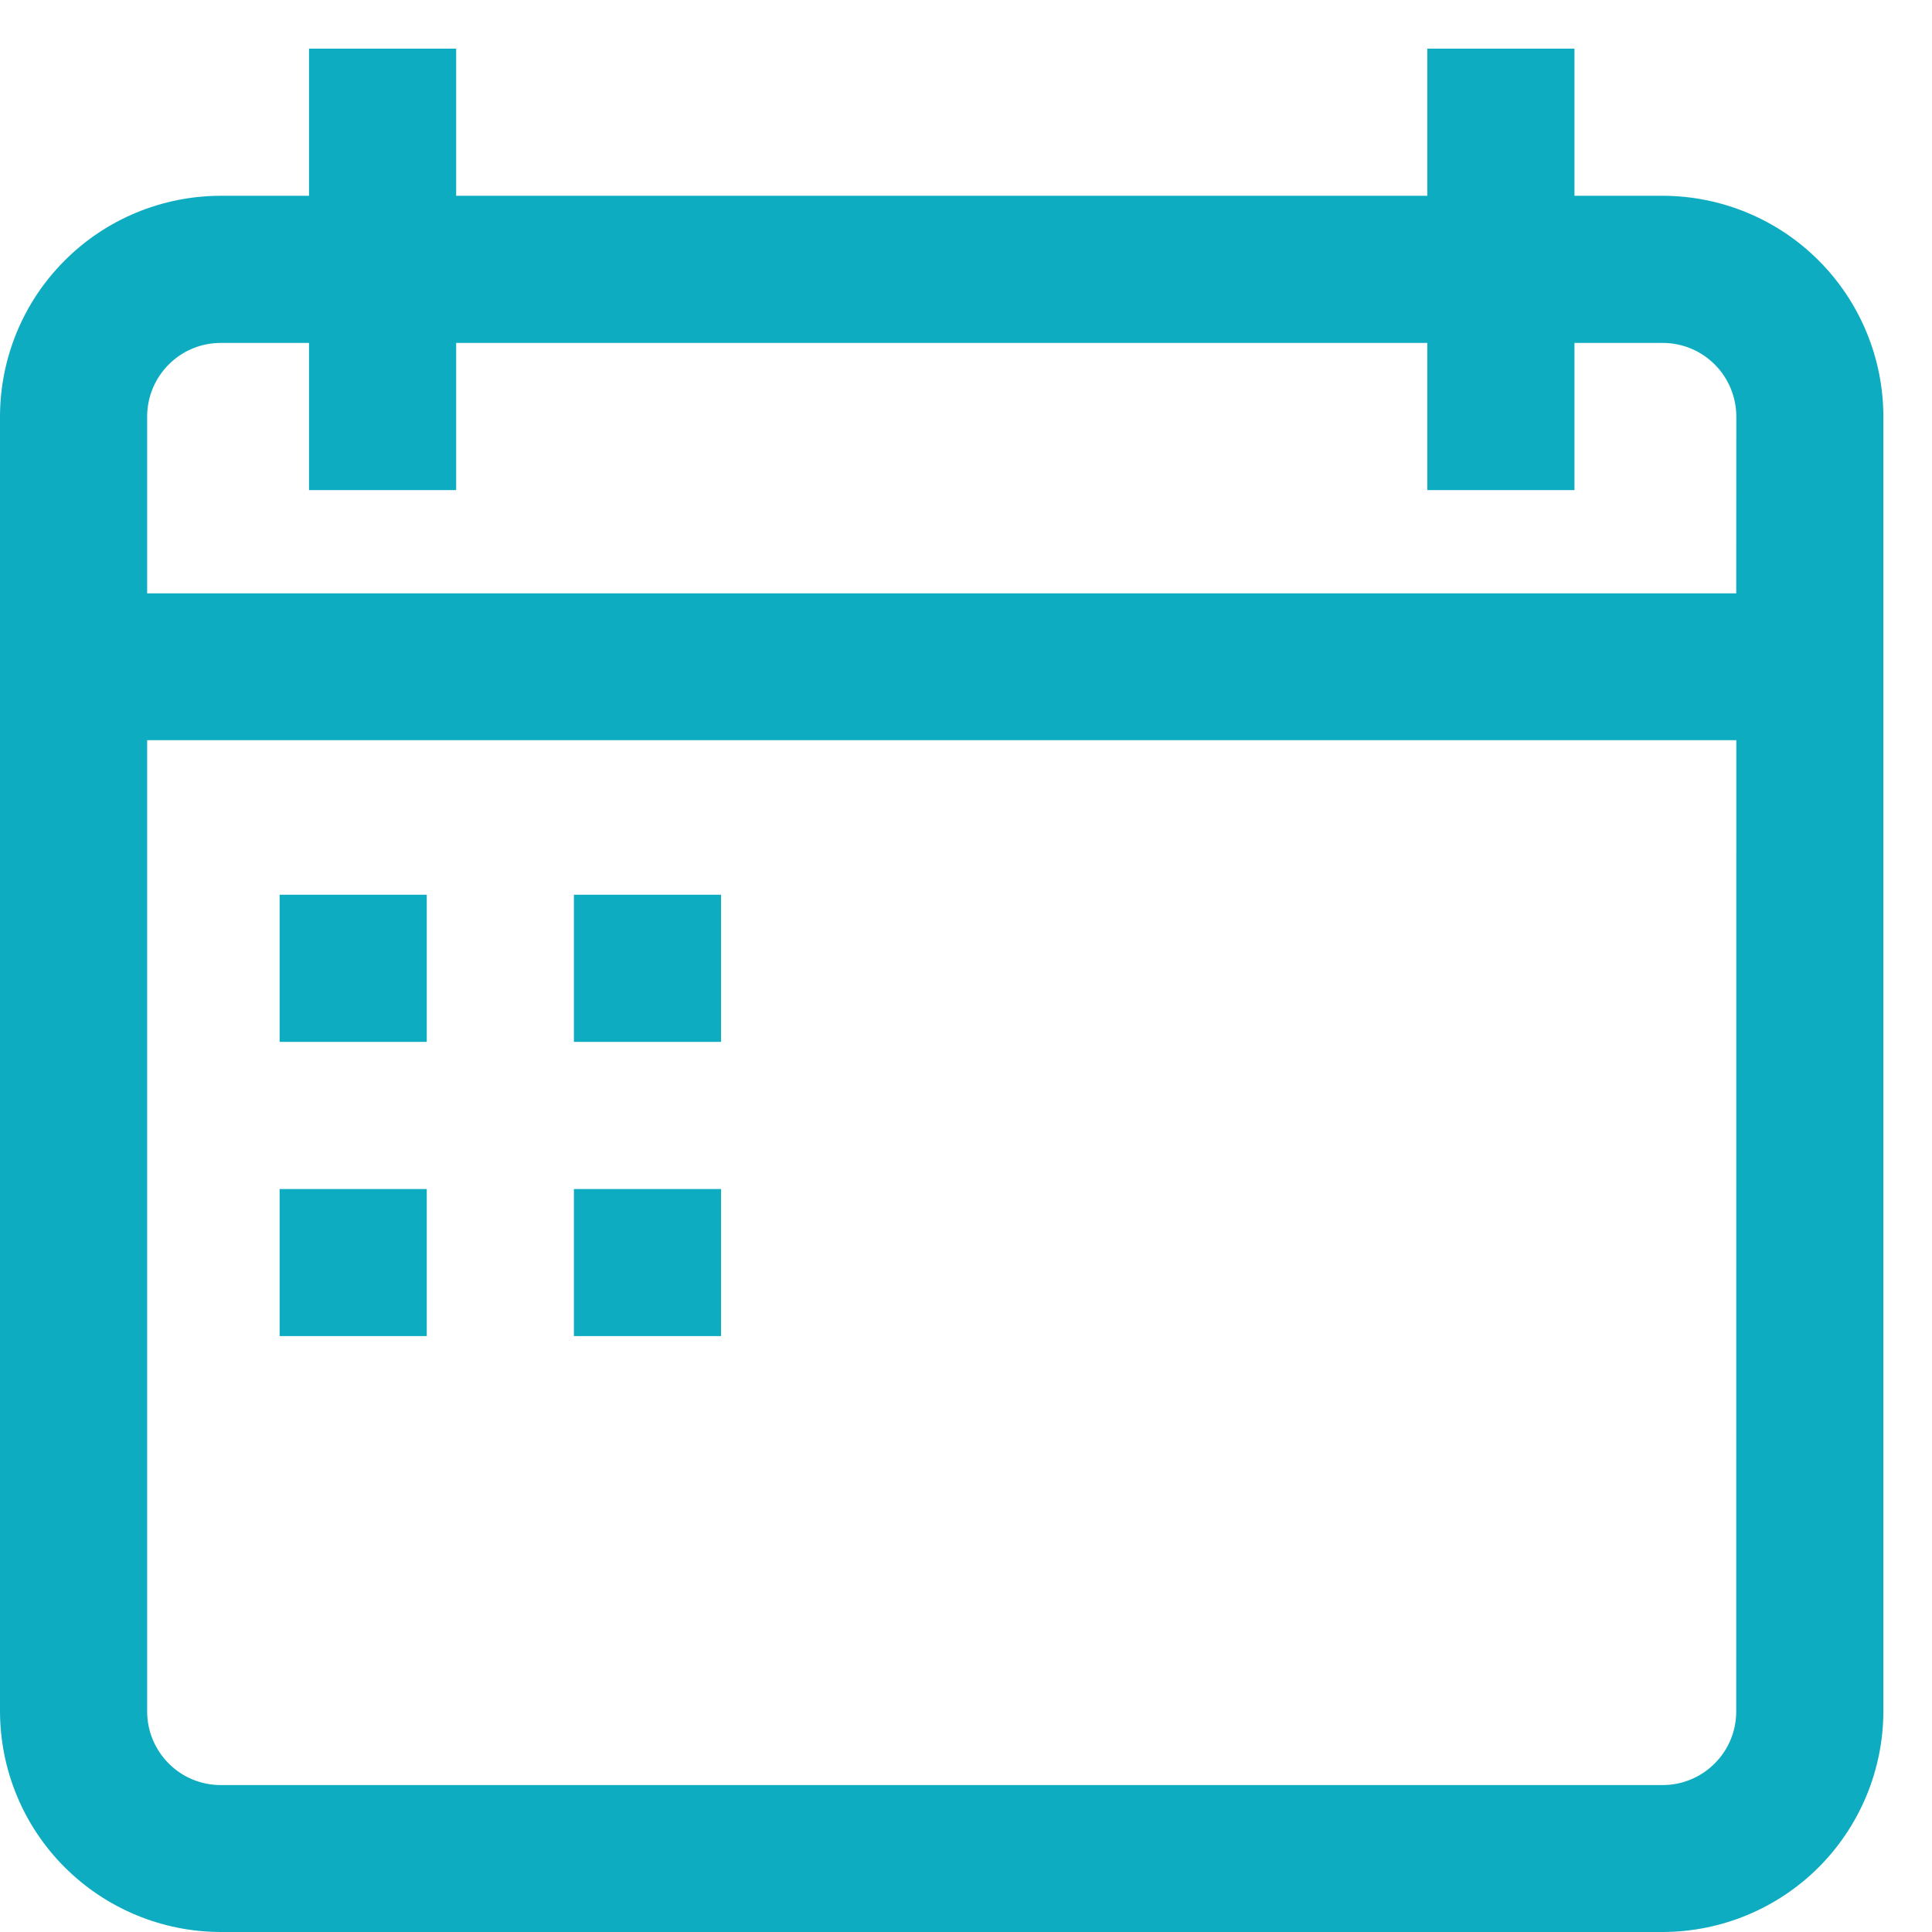 <svg width="18" height="18" viewBox="0 0 18 18" fill="none" xmlns="http://www.w3.org/2000/svg">
<path d="M15.491 1.824H14.669V0.453H13.298V1.824H4.25V0.453H2.879V1.824H2.056C1.511 1.825 0.988 2.041 0.603 2.427C0.217 2.812 0.001 3.335 0 3.88L0 15.944C0.001 16.489 0.217 17.012 0.603 17.397C0.988 17.782 1.511 17.999 2.056 18H15.491C16.036 17.999 16.559 17.782 16.944 17.397C17.329 17.012 17.546 16.489 17.547 15.944V3.88C17.546 3.335 17.329 2.812 16.944 2.427C16.559 2.041 16.036 1.825 15.491 1.824V1.824ZM16.176 15.946C16.176 16.128 16.104 16.302 15.975 16.43C15.847 16.559 15.672 16.631 15.491 16.631H2.056C1.874 16.631 1.7 16.559 1.572 16.43C1.444 16.302 1.371 16.128 1.371 15.946V6.896H16.177L16.176 15.946ZM16.176 5.528H1.371V3.88C1.371 3.698 1.444 3.524 1.572 3.396C1.7 3.267 1.874 3.195 2.056 3.195H2.879V4.566H4.25V3.195H13.298V4.566H14.669V3.195H15.492C15.673 3.195 15.847 3.267 15.976 3.396C16.104 3.524 16.176 3.698 16.177 3.88L16.176 5.528Z" fill="#0EACC1"/>
<path d="M3.976 8.336H2.605V9.707H3.976V8.336Z" fill="#0EACC1"/>
<path d="M6.718 8.336H5.347V9.707H6.718V8.336Z" fill="#0EACC1"/>
<path d="M3.976 11.078H2.605V12.448H3.976V11.078Z" fill="#0EACC1"/>
<path d="M6.718 11.078H5.347V12.448H6.718V11.078Z" fill="#0EACC1"/>
</svg>
